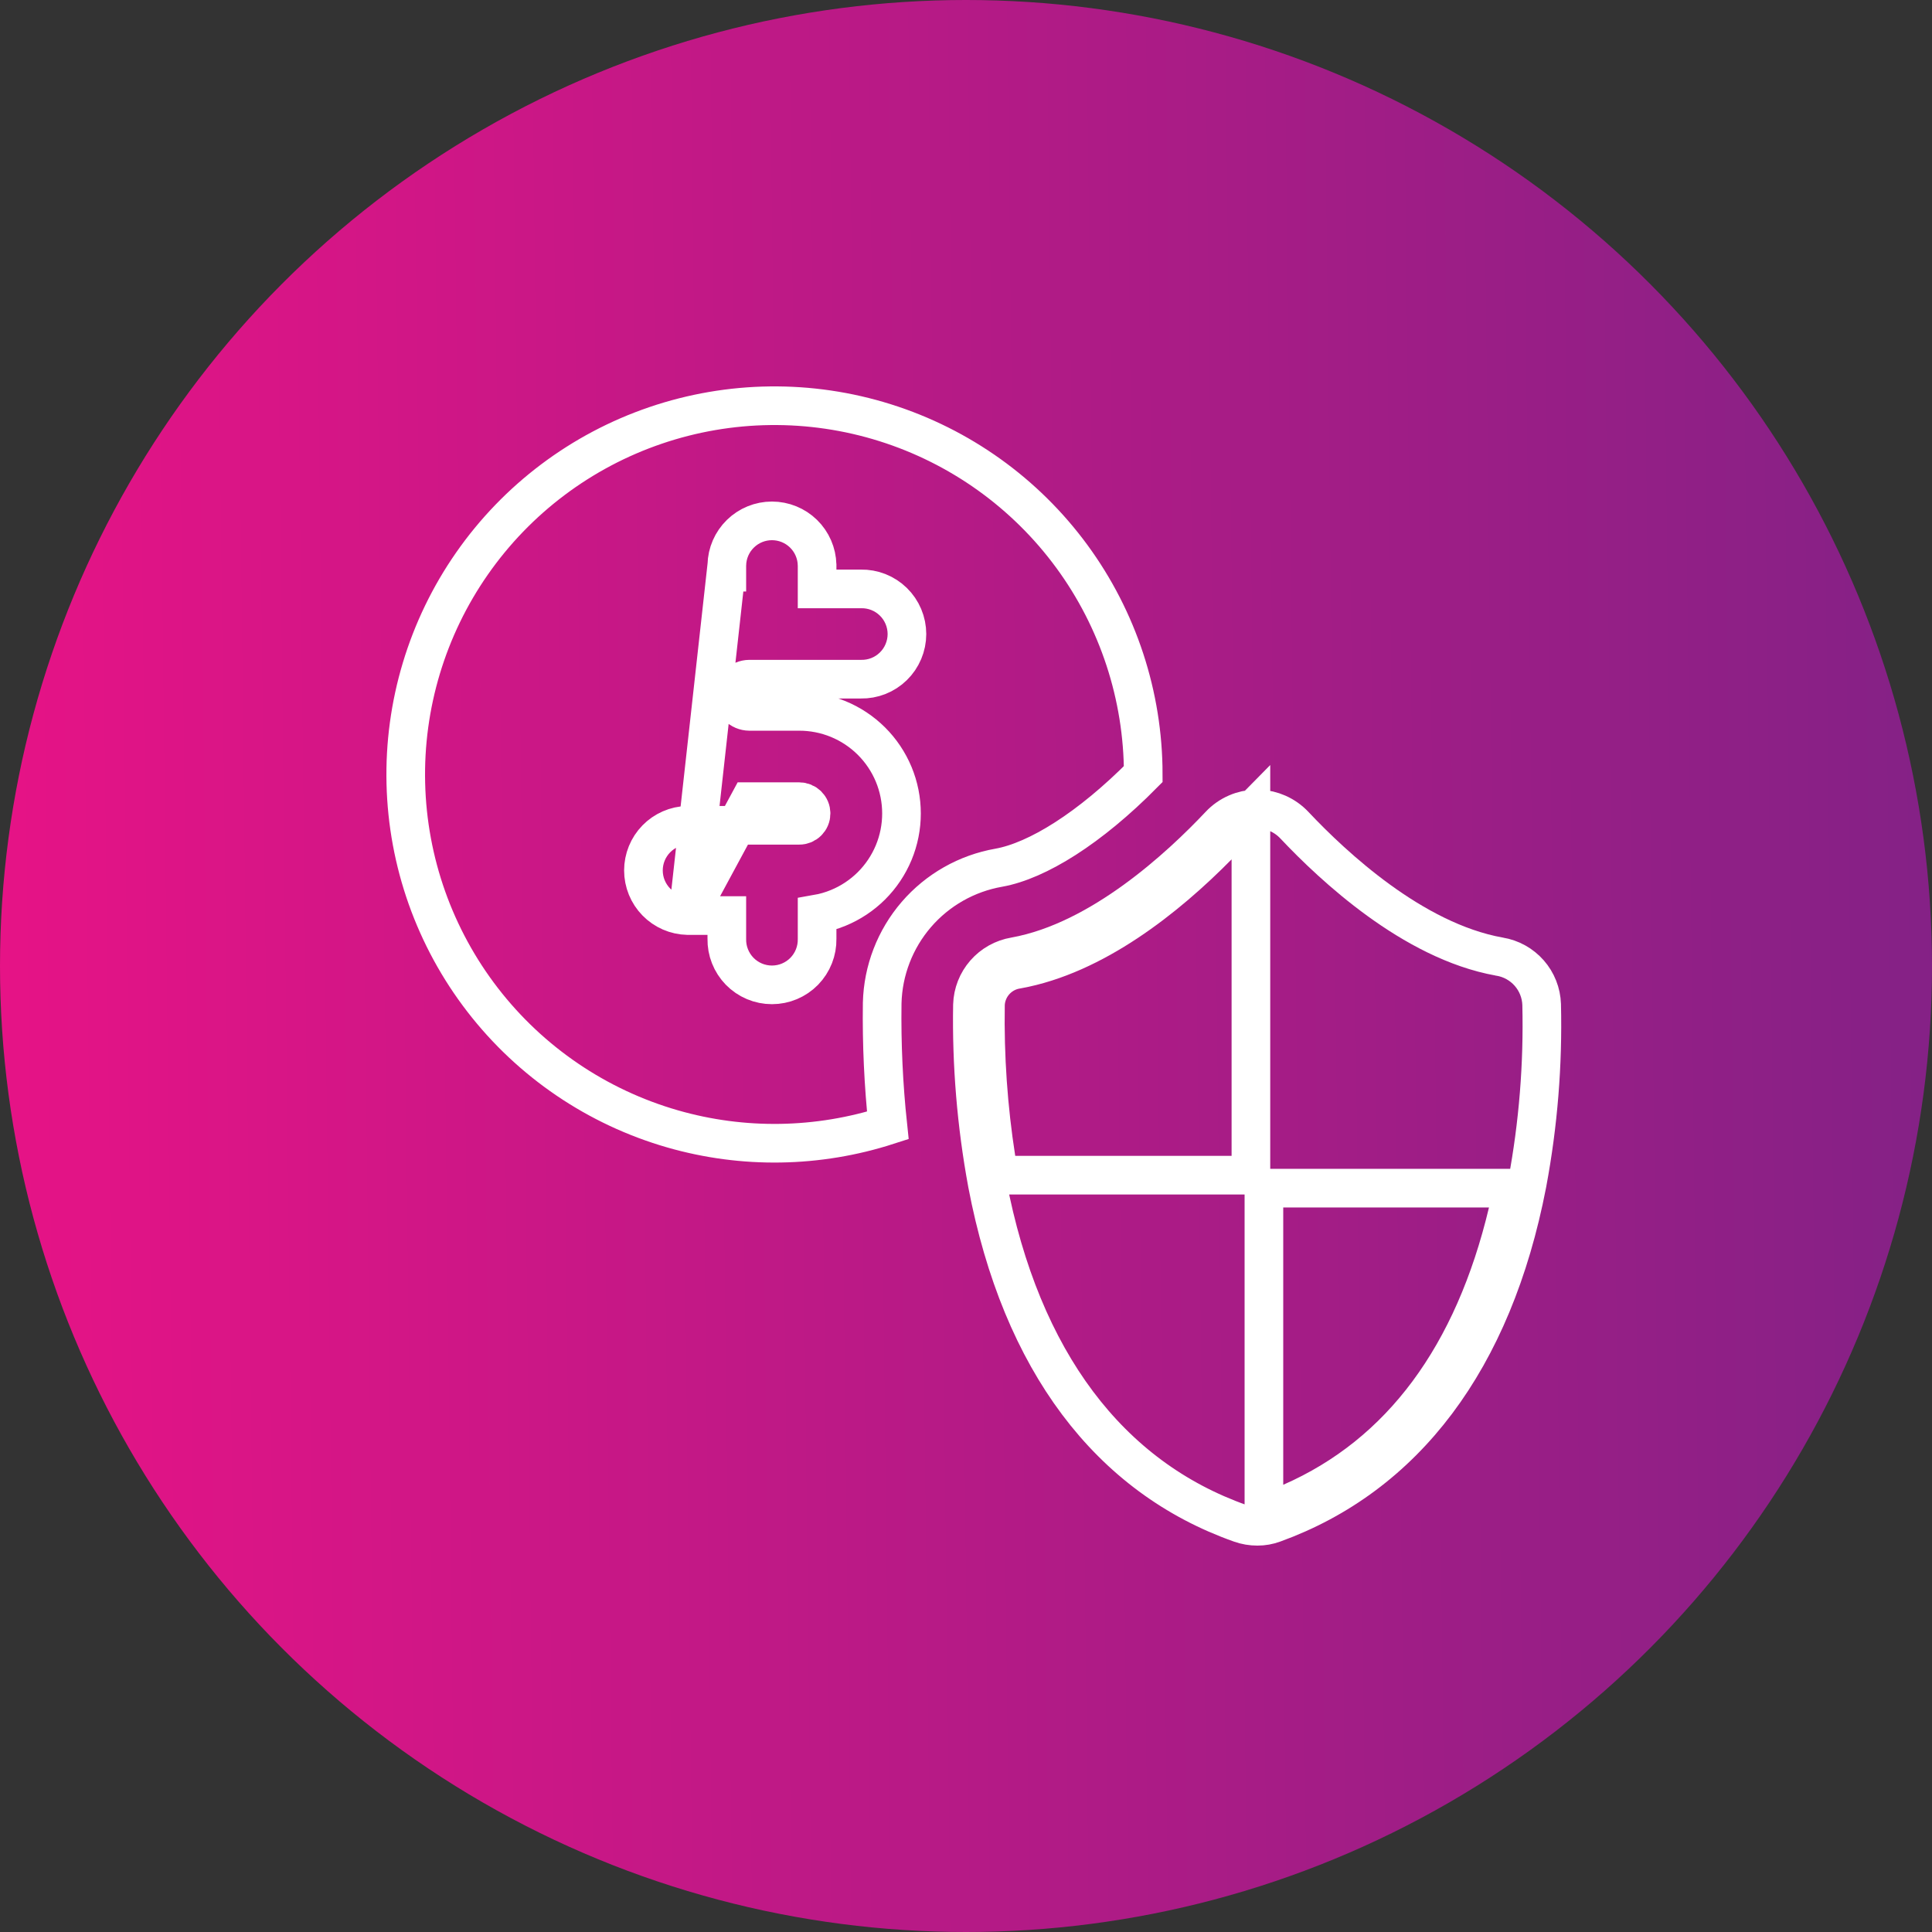 <svg width="100" height="100" viewBox="0 0 100 100" fill="none" xmlns="http://www.w3.org/2000/svg">
<rect x="0" y="0" width="100" height="100" fill="#333333" stroke="none"/>
<circle cx="50" cy="50" r="50" fill="url(#paint0_linear_180_109)"/>
<path d="M77.601 49.512L77.609 49.514L77.617 49.515C78.212 49.612 78.754 49.913 79.152 50.366C79.549 50.818 79.776 51.394 79.796 51.995C79.87 55.09 79.621 58.185 79.052 61.229L79.042 61.283C77.276 70.417 72.698 76.397 65.928 78.85L65.923 78.852C65.655 78.95 65.371 79.001 65.085 79L65.081 79C64.783 79.001 64.487 78.95 64.206 78.851C57.437 76.462 52.86 70.482 51.102 61.267L51.096 61.231C50.536 58.19 50.28 55.1 50.334 52.008C50.353 51.406 50.581 50.828 50.977 50.374C51.374 49.919 51.917 49.615 52.514 49.514L52.514 49.514L52.525 49.512C54.789 49.105 56.947 47.913 58.754 46.602C60.572 45.284 62.105 43.796 63.124 42.714L63.127 42.71C63.377 42.444 63.679 42.231 64.014 42.087C64.322 41.954 64.652 41.882 64.986 41.872L65.088 41.893L65.182 41.874C65.509 41.89 65.83 41.966 66.129 42.098C66.459 42.243 66.755 42.453 67.001 42.715L67.003 42.717C68.021 43.798 69.552 45.285 71.369 46.603C73.176 47.913 75.334 49.105 77.601 49.512ZM63.747 60.826H64.747V59.826V44.479V42.039L63.035 43.778C60.364 46.489 56.631 49.45 52.664 50.172C52.23 50.234 51.828 50.441 51.527 50.762C51.219 51.091 51.035 51.517 51.008 51.967L51.007 51.989L51.007 52.01C50.963 54.678 51.148 57.345 51.56 59.981L51.692 60.826H52.548H63.747ZM65.42 76.852V78.382L66.821 77.768C72.548 75.26 76.279 70.132 78.042 62.73L78.335 61.499H77.069H66.42H65.42V62.499V76.852Z" stroke="white" stroke-width="2"/>
<path d="M35.596 47.389L35.584 47.389C34.974 47.374 34.395 47.122 33.969 46.685C33.543 46.249 33.304 45.663 33.304 45.053C33.304 44.443 33.543 43.858 33.969 43.421C34.395 42.985 34.974 42.732 35.584 42.717L35.596 42.717H35.608H41.356H41.364L41.364 42.717C41.445 42.718 41.525 42.702 41.6 42.672C41.675 42.641 41.743 42.596 41.8 42.539C41.857 42.483 41.903 42.415 41.934 42.34C41.965 42.266 41.981 42.186 41.981 42.105C41.981 42.024 41.965 41.944 41.934 41.87C41.903 41.795 41.857 41.728 41.8 41.671C41.743 41.614 41.675 41.569 41.6 41.538C41.525 41.508 41.445 41.493 41.364 41.493L41.356 41.493V41.493H38.779H38.778L35.596 47.389ZM35.596 47.389H35.608M35.596 47.389H35.608M35.608 47.389H37.62V48.597C37.615 48.904 37.669 49.209 37.782 49.494C37.896 49.784 38.067 50.049 38.284 50.272C38.502 50.495 38.762 50.672 39.049 50.793C39.336 50.914 39.645 50.976 39.956 50.976C40.268 50.976 40.577 50.914 40.864 50.793C41.151 50.672 41.411 50.495 41.629 50.272C41.846 50.049 42.017 49.784 42.131 49.494C42.243 49.209 42.298 48.904 42.293 48.597V47.309C42.665 47.244 43.03 47.139 43.382 46.994C44.026 46.73 44.611 46.342 45.105 45.851C45.598 45.36 45.989 44.776 46.257 44.133C46.524 43.49 46.661 42.801 46.661 42.105C46.661 41.409 46.524 40.72 46.257 40.077C45.989 39.434 45.598 38.851 45.105 38.36C44.611 37.869 44.026 37.48 43.382 37.216C42.738 36.952 42.049 36.818 41.354 36.821H38.822L38.785 36.821C38.565 36.819 38.355 36.73 38.2 36.574C38.045 36.418 37.958 36.207 37.958 35.987C37.958 35.767 38.045 35.556 38.2 35.4C38.354 35.245 38.563 35.157 38.782 35.154H44.563C44.87 35.16 45.175 35.105 45.461 34.993C45.751 34.879 46.015 34.708 46.238 34.49C46.461 34.273 46.638 34.013 46.759 33.725C46.88 33.438 46.943 33.13 46.943 32.818C46.943 32.506 46.88 32.198 46.759 31.911C46.638 31.623 46.461 31.363 46.238 31.146C46.015 30.928 45.751 30.757 45.461 30.643C45.175 30.531 44.87 30.476 44.563 30.482H42.293V29.264V29.252L42.292 29.24C42.278 28.63 42.025 28.05 41.589 27.624C41.152 27.198 40.566 26.96 39.956 26.96C39.347 26.96 38.761 27.198 38.325 27.624C37.888 28.05 37.635 28.63 37.621 29.24L37.62 29.252M35.608 47.389L37.62 29.252M37.62 29.252V29.264M37.62 29.252V29.264M37.62 29.264V30.617V29.264ZM59.174 40.067C56.409 42.862 53.698 44.552 51.701 44.912C50.041 45.202 48.532 46.057 47.431 47.333C46.33 48.61 45.704 50.229 45.662 51.914L45.662 51.914L45.662 51.926C45.633 54.038 45.73 56.15 45.953 58.251C42.346 59.415 38.467 59.482 34.813 58.431C30.908 57.308 27.463 54.969 24.98 51.753C22.497 48.537 21.104 44.613 21.006 40.551C20.907 36.489 22.107 32.502 24.431 29.169C26.755 25.836 30.082 23.332 33.928 22.021C37.773 20.71 41.937 20.66 45.813 21.879C49.689 23.098 53.075 25.522 55.478 28.798C57.875 32.067 59.17 36.014 59.174 40.067Z" stroke="white" stroke-width="2"/>
<defs>
<linearGradient id="paint0_linear_180_109" x1="4.51957e-07" y1="56.923" x2="100.433" y2="55.758" gradientUnits="userSpaceOnUse">
<stop stop-color="#E61386"/>
<stop offset="1" stop-color="#842186"/>
</linearGradient>
</defs>
</svg>
